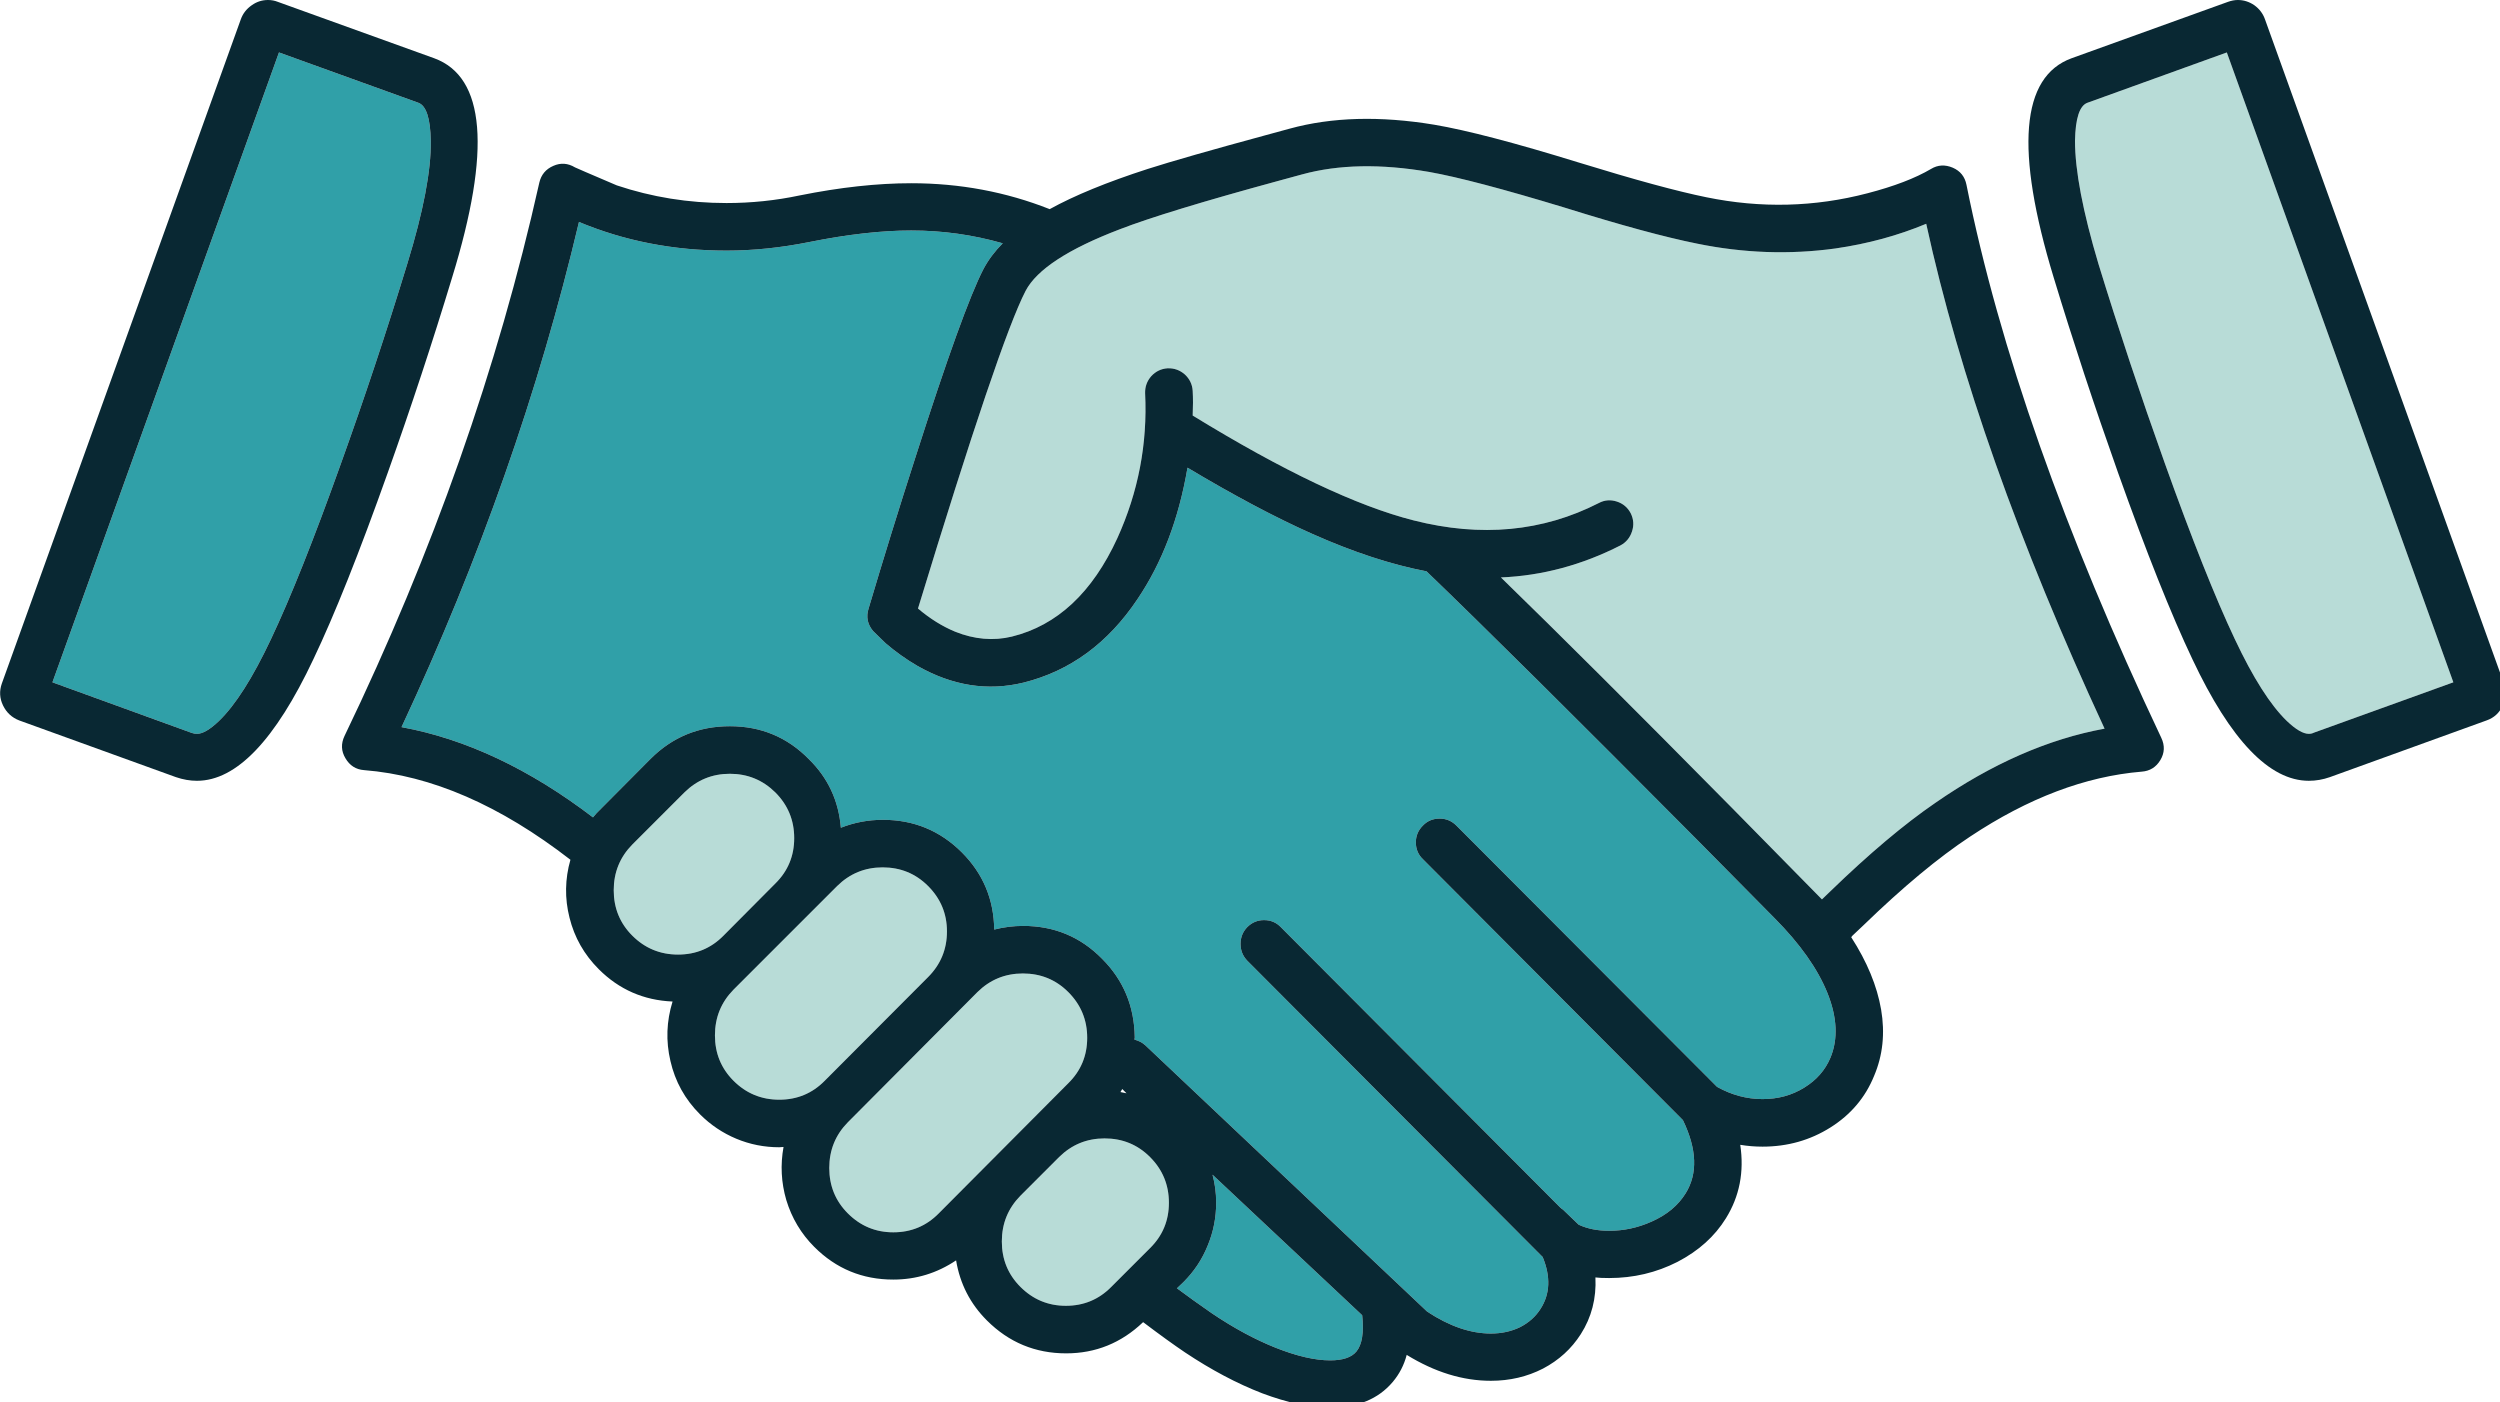 
<svg xmlns="http://www.w3.org/2000/svg" version="1.1" xmlns:xlink="http://www.w3.org/1999/xlink" preserveAspectRatio="none" x="0px" y="0px" width="410px" height="230px" viewBox="0 0 410 230">
<defs>
<g id="Handshakes_0_Layer0_0_FILL">
<path fill="#B8DCD7" stroke="none" d="
M 222.8 306.75
Q 222.8 302.35 219.7 299.25 216.65 296.2 212.25 296.2 207.9 296.2 204.8 299.25
L 183.55 320.6
Q 180.5 323.7 180.5 328.1 180.5 332.5 183.55 335.55 186.65 338.65 191 338.65 195.4 338.65 198.45 335.55
L 219.7 314.2
Q 222.8 311.15 222.8 306.75 Z"/>
</g>

<g id="Handshakes_0_Layer0_1_FILL">
<path fill="#B8DCD7" stroke="none" d="
M 199.8 289.3
Q 199.8 284.95 196.7 281.85 193.65 278.8 189.25 278.8 184.9 278.8 181.8 281.85
L 164.8 298.85
Q 161.75 301.95 161.75 306.35 161.75 310.75 164.8 313.8 167.9 316.9 172.3 316.9 176.7 316.9 179.75 313.8
L 196.7 296.8
Q 199.8 293.7 199.8 289.3 Z"/>
</g>

<g id="Handshakes_0_Layer0_2_FILL">
<path fill="#30A0A8" stroke="none" d="
M 111.3 179.8
Q 115.25 166.95 115.15 159.65 115.05 154.1 113.1 153.4
L 90.25 145.15 53.1 248.45 75.95 256.75
Q 76.4 256.9 76.8 256.9 78.2 256.9 80.4 254.8 84.45 250.9 88.95 241.35 93.75 231.2 100.35 212.75 106.2 196.5 111.3 179.8 Z"/>
</g>

<g id="Handshakes_0_Layer0_3_FILL">
<path fill="#B8DCD7" stroke="none" d="
M 148.2 290
Q 151.3 293.1 155.7 293.1 160.1 293.1 163.15 290
L 171.65 281.45
Q 174.75 278.4 174.75 274 174.75 269.6 171.65 266.5 168.55 263.45 164.2 263.45 159.85 263.45 156.75 266.5
L 148.2 275.05
Q 145.15 278.15 145.15 282.55 145.15 286.95 148.2 290 Z"/>
</g>

<g id="Handshakes_0_Layer0_4_FILL">
<path fill="#30A0A8" stroke="none" d="
M 237.5 347.85
L 237.55 347.85
Q 240.1 349.75 243.2 351.9 248.6 355.55 253.75 357.6 258.95 359.65 262.65 359.65 265.75 359.65 266.95 358.2 268.35 356.5 267.9 352.25
L 243.35 329.2
Q 243.95 331.4 243.95 333.8 243.95 337.5 242.55 340.85 241.2 344.2 238.6 346.8
L 237.5 347.85 Z"/>
</g>

<g id="Handshakes_0_Layer0_5_FILL">
<path fill="#B8DCD7" stroke="none" d="
M 360.4 173.25
Q 353.45 176.15 345.5 177.3 334.25 178.85 322.8 176.5 314.85 174.9 301.1 170.6 285.95 166 278.9 164.75 267 162.7 258.05 165.15
L 254.2 166.2
Q 235.65 171.25 228.15 174.15 215.45 179 212.7 184.25 208.4 192.55 195.05 236.35 198 238.85 201.15 240.15 205.9 242.05 210.45 240.95 221.6 238.2 227.75 224.8 232.9 213.45 232.3 201.05 232.25 199.45 233.3 198.25 234.4 197.05 236 196.95 237.6 196.9 238.8 197.95 240 199.05 240.1 200.65 240.2 202.55 240.1 204.7 262.35 218.35 276.35 221.9 292.9 226.1 306.7 219.05 308.1 218.3 309.65 218.8 311.2 219.3 311.95 220.75 312.65 222.2 312.15 223.7 311.65 225.25 310.25 226 300.785 230.823 290.65 231.25 304.8 245 328.35 268.85
L 343.3 284.05 344.7 282.7
Q 354.2 273.5 361.85 268.25 375.75 258.6 389.65 256.05 368.5 210.4 360.4 173.25 Z"/>
</g>

<g id="Handshakes_0_Layer0_6_FILL">
<path fill="#B8DCD7" stroke="none" d="
M 384.8 159.65
Q 384.8 166.95 388.65 179.85 393.6 195.95 399.5 212.45 406.2 231.2 411 241.35 415.5 250.9 419.55 254.8 421.75 256.9 423.15 256.9 423.6 256.9 424 256.7
L 446.85 248.45 409.7 145.15 386.85 153.4
Q 384.9 154.1 384.8 159.65 Z"/>
</g>

<g id="Handshakes_0_Layer0_7_FILL">
<path fill="#30A0A8" stroke="none" d="
M 344.7 310
Q 346.6 305.4 344.2 299.4 341.8 293.45 335.55 287.15
L 322.85 274.3
Q 292.55 243.8 278.45 230.25 269.8 228.6 259.7 224.1 250.7 220.1 239.25 213.25 237.1 225.85 231.05 234.8 223.8 245.65 212.35 248.5 203.55 250.65 194.95 245.75 192.2 244.15 189.75 242.05 187.8 240.15 187.7 240.05 186.3 238.4 186.95 236.35 190.6 224.05 194.6 211.65 202.45 187.1 205.8 180.65 207 178.4 208.95 176.45 201.6 174.35 193.95 174.35 186.65 174.35 177.2 176.25 170.2 177.65 163.65 177.65 150.7 177.65 139.45 172.95 129.6 214.6 110.35 255.8 126.15 258.7 141.75 270.6 142.5 269.7 142.7 269.55
L 151.2 261
Q 156.55 255.65 164.2 255.65 171.85 255.65 177.15 261.05 181.85 265.65 182.4 272.3 185.7 271 189.3 271 196.9 271 202.25 276.35 207.45 281.55 207.55 289 209.9 288.4 212.3 288.4 219.95 288.4 225.25 293.8 230.5 299.05 230.6 306.7
L 230.55 307.05
Q 231.55 307.3 232.3 307.95
L 278.55 351.65
Q 284 355.25 289 355.25 291.65 355.25 293.8 354.2 295.95 353.1 297.15 351.2 299.5 347.55 297.5 342.7
L 249.05 294.1
Q 247.95 292.95 247.95 291.35 247.95 289.75 249.05 288.6 250.2 287.45 251.8 287.45 253.45 287.45 254.55 288.6
L 300.4 334.6 300.7 334.85 300.8 334.9 303.4 337.4
Q 305.55 338.4 308.4 338.4 312 338.4 315.35 336.9 319.1 335.25 320.95 332.25 323.95 327.4 320.5 320.25
L 277.85 277.45
Q 276.7 276.35 276.7 274.7 276.7 273.1 277.85 271.95 278.95 270.8 280.6 270.8 282.2 270.8 283.35 271.95
L 326.1 314.8
Q 329.7 316.8 333.55 316.8 337.35 316.8 340.35 314.95 343.4 313.1 344.7 310 Z"/>
</g>

<g id="Handshakes_0_Layer0_8_FILL">
<path fill="#B8DCD7" stroke="none" d="
M 225.65 323.25
Q 221.3 323.25 218.2 326.3
L 211.85 332.65
Q 208.8 335.75 208.8 340.15 208.8 344.55 211.85 347.6 214.95 350.7 219.3 350.7 223.7 350.7 226.75 347.6
L 233.1 341.25
Q 236.2 338.2 236.2 333.8 236.2 329.4 233.1 326.3 230.05 323.25 225.65 323.25 Z"/>
</g>

<g id="Handshakes_0_Layer0_9_MEMBER_0_FILL">
<path fill="#092833" stroke="none" d="
M 384.25 146.1
Q 371.75 150.65 381.3 182.05 386.05 197.7 391.85 214.05 398.85 233.7 404.05 244.65 413.45 264.6 423.15 264.6 424.9 264.6 426.6 264
L 452.3 254.7
Q 454.15 254.05 454.95 252.25 455.8 250.5 455.15 248.65
L 415.95 139.7
Q 415.45 138.3 414.2 137.4 412.95 136.55 411.5 136.55 410.75 136.55 409.9 136.85
L 384.25 146.1
M 384.8 159.65
Q 384.9 154.1 386.85 153.4
L 409.7 145.15 446.85 248.45 424 256.7
Q 423.6 256.9 423.15 256.9 421.75 256.9 419.55 254.8 415.5 250.9 411 241.35 406.2 231.2 399.5 212.45 393.6 195.95 388.65 179.85 384.8 166.95 384.8 159.65 Z"/>
</g>

<g id="Handshakes_0_Layer0_9_MEMBER_1_FILL">
<path fill="#092833" stroke="none" d="
M 85.8 137.4
Q 84.5 138.3 84 139.7
L 44.8 248.65
Q 44.15 250.5 45 252.25 45.85 254 47.65 254.7
L 73.35 264
Q 75.1 264.6 76.8 264.6 86.5 264.6 95.9 244.65 101.1 233.75 108.1 214.05 113.85 197.9 118.65 182.05 128.3 150.7 115.7 146.1
L 90.05 136.85
Q 89.3 136.55 88.45 136.55 87 136.55 85.8 137.4
M 115.15 159.65
Q 115.25 166.95 111.3 179.8 106.2 196.5 100.35 212.75 93.75 231.2 88.95 241.35 84.45 250.9 80.4 254.8 78.2 256.9 76.8 256.9 76.4 256.9 75.95 256.75
L 53.1 248.45 90.25 145.15 113.1 153.4
Q 115.05 154.1 115.15 159.65 Z"/>
</g>

<g id="Handshakes_0_Layer0_9_MEMBER_2_FILL">
<path fill="#092833" stroke="none" d="
M 350.75 168.25
Q 337.75 171.65 324.35 168.9 317.2 167.45 303.4 163.2 287.7 158.35 279.7 157 266.4 154.8 256 157.65
L 252.15 158.7
Q 238.7 162.35 232.75 164.25 222.7 167.5 216.65 170.85 205.9 166.6 193.95 166.6 185.6 166.6 175.65 168.6 169.75 169.85 163.65 169.85 154.3 169.85 145.65 166.95 138.85 164.05 138.8 164 137.05 162.95 135.25 163.75 133.4 164.55 132.95 166.5 122.75 212.1 101 257.25 100.1 259.15 101.15 260.9 102.2 262.7 104.2 262.85 120.75 264.15 138.05 277.55 136.7 282.3 137.9 287.05 139.1 291.9 142.7 295.5 147.7 300.5 154.8 300.8 153.3 305.65 154.45 310.55 155.6 315.6 159.3 319.3 161.9 321.9 165.25 323.3 168.6 324.7 172.3 324.7
L 173 324.65
Q 172.2 329.05 173.45 333.35 174.8 337.8 178.05 341.05 183.4 346.4 191 346.4 196.6 346.4 201.3 343.25 202.25 349 206.35 353.1 211.75 358.5 219.35 358.5 226.6 358.5 231.95 353.4
L 232 353.4
Q 236.1 356.5 238.85 358.35 245.3 362.65 251.5 365.05 257.75 367.4 262.65 367.4 269.35 367.4 272.9 363.2 274.55 361.25 275.2 358.75 282.1 363 289 363 293.65 363 297.55 361 301.45 358.95 303.75 355.35 306.4 351.2 306.15 346.05 306.9 346.15 308.4 346.15 314.4 346.15 319.6 343.5 324.8 340.8 327.55 336.35 330.9 330.95 329.9 324.3 331.7 324.6 333.55 324.6 339.7 324.6 344.7 321.45 349.7 318.3 351.85 313 354 307.95 353 302.1 352 296.3 348.1 290.25
L 348.3 290 350.1 288.3
Q 359.8 278.9 367.6 273.75 381.9 264.25 395.75 263.1 397.75 262.95 398.8 261.2 399.85 259.45 398.95 257.55 375.05 207 367 166.85 366.6 164.85 364.75 164.05 362.85 163.25 361.2 164.25 357.3 166.55 350.75 168.25
M 345.5 177.3
Q 353.45 176.15 360.4 173.25 368.5 210.4 389.65 256.05 375.75 258.6 361.85 268.25 354.2 273.5 344.7 282.7
L 343.3 284.05 328.35 268.85
Q 304.8 245 290.65 231.25 300.785 230.823 310.25 226 311.65 225.25 312.15 223.7 312.65 222.2 311.95 220.75 311.2 219.3 309.65 218.8 308.1 218.3 306.7 219.05 292.9 226.1 276.35 221.9 262.35 218.35 240.1 204.7 240.2 202.55 240.1 200.65 240 199.05 238.8 197.95 237.6 196.9 236 196.95 234.4 197.05 233.3 198.25 232.25 199.45 232.3 201.05 232.9 213.45 227.75 224.8 221.6 238.2 210.45 240.95 205.9 242.05 201.15 240.15 198 238.85 195.05 236.35 208.4 192.55 212.7 184.25 215.45 179 228.15 174.15 235.65 171.25 254.2 166.2
L 258.05 165.15
Q 267 162.7 278.9 164.75 285.95 166 301.1 170.6 314.85 174.9 322.8 176.5 334.25 178.85 345.5 177.3
M 340.35 314.95
Q 337.35 316.8 333.55 316.8 329.7 316.8 326.1 314.8
L 283.35 271.95
Q 282.2 270.8 280.6 270.8 278.95 270.8 277.85 271.95 276.7 273.1 276.7 274.7 276.7 276.35 277.85 277.45
L 320.5 320.25
Q 323.95 327.4 320.95 332.25 319.1 335.25 315.35 336.9 312 338.4 308.4 338.4 305.55 338.4 303.4 337.4
L 300.8 334.9 300.7 334.85 300.4 334.6 254.55 288.6
Q 253.45 287.45 251.8 287.45 250.2 287.45 249.05 288.6 247.95 289.75 247.95 291.35 247.95 292.95 249.05 294.1
L 297.5 342.7
Q 299.5 347.55 297.15 351.2 295.95 353.1 293.8 354.2 291.65 355.25 289 355.25 284 355.25 278.55 351.65
L 232.3 307.95
Q 231.55 307.3 230.55 307.05
L 230.6 306.7
Q 230.5 299.05 225.25 293.8 219.95 288.4 212.3 288.4 209.9 288.4 207.55 289 207.45 281.55 202.25 276.35 196.9 271 189.3 271 185.7 271 182.4 272.3 181.85 265.65 177.15 261.05 171.85 255.65 164.2 255.65 156.55 255.65 151.2 261
L 142.7 269.55
Q 142.5 269.7 141.75 270.6 126.15 258.7 110.35 255.8 129.6 214.6 139.45 172.95 150.7 177.65 163.65 177.65 170.2 177.65 177.2 176.25 186.65 174.35 193.95 174.35 201.6 174.35 208.95 176.45 207 178.4 205.8 180.65 202.45 187.1 194.6 211.65 190.6 224.05 186.95 236.35 186.3 238.4 187.7 240.05 187.8 240.15 189.75 242.05 192.2 244.15 194.95 245.75 203.55 250.65 212.35 248.5 223.8 245.65 231.05 234.8 237.1 225.85 239.25 213.25 250.7 220.1 259.7 224.1 269.8 228.6 278.45 230.25 292.55 243.8 322.85 274.3
L 335.55 287.15
Q 341.8 293.45 344.2 299.4 346.6 305.4 344.7 310 343.4 313.1 340.35 314.95
M 155.7 293.1
Q 151.3 293.1 148.2 290 145.15 286.95 145.15 282.55 145.15 278.15 148.2 275.05
L 156.75 266.5
Q 159.85 263.45 164.2 263.45 168.55 263.45 171.65 266.5 174.75 269.6 174.75 274 174.75 278.4 171.65 281.45
L 163.15 290
Q 160.1 293.1 155.7 293.1
M 199.8 289.3
Q 199.8 293.7 196.7 296.8
L 179.75 313.8
Q 176.7 316.9 172.3 316.9 167.9 316.9 164.8 313.8 161.75 310.75 161.75 306.35 161.75 301.95 164.8 298.85
L 181.8 281.85
Q 184.9 278.8 189.25 278.8 193.65 278.8 196.7 281.85 199.8 284.95 199.8 289.3
M 228.25 315.65
L 228.55 315.15 229.25 315.85 228.25 315.65
M 208.8 340.15
Q 208.8 335.75 211.85 332.65
L 218.2 326.3
Q 221.3 323.25 225.65 323.25 230.05 323.25 233.1 326.3 236.2 329.4 236.2 333.8 236.2 338.2 233.1 341.25
L 226.75 347.6
Q 223.7 350.7 219.3 350.7 214.95 350.7 211.85 347.6 208.8 344.55 208.8 340.15
M 222.8 306.75
Q 222.8 311.15 219.7 314.2
L 198.45 335.55
Q 195.4 338.65 191 338.65 186.65 338.65 183.55 335.55 180.5 332.5 180.5 328.1 180.5 323.7 183.55 320.6
L 204.8 299.25
Q 207.9 296.2 212.25 296.2 216.65 296.2 219.7 299.25 222.8 302.35 222.8 306.75
M 237.5 347.85
L 238.6 346.8
Q 241.2 344.2 242.55 340.85 243.95 337.5 243.95 333.8 243.95 331.4 243.35 329.2
L 267.9 352.25
Q 268.35 356.5 266.95 358.2 265.75 359.65 262.65 359.65 258.95 359.65 253.75 357.6 248.6 355.55 243.2 351.9 240.1 349.75 237.55 347.85
L 237.5 347.85 Z"/>
</g>
</defs>

<g transform="matrix( 1, 0, 0, 1, 0,0) ">
<g transform="matrix( 1, 0, 0, 1, -44.5,-136.55) ">
<use xlink:href="#Handshakes_0_Layer0_0_FILL"/>
</g>

<g transform="matrix( 1, 0, 0, 1, -44.5,-136.55) ">
<use xlink:href="#Handshakes_0_Layer0_1_FILL"/>
</g>

<g transform="matrix( 1, 0, 0, 1, -44.5,-136.55) ">
<use xlink:href="#Handshakes_0_Layer0_2_FILL"/>
</g>

<g transform="matrix( 1, 0, 0, 1, -44.5,-136.55) ">
<use xlink:href="#Handshakes_0_Layer0_3_FILL"/>
</g>

<g transform="matrix( 1, 0, 0, 1, -44.5,-136.55) ">
<use xlink:href="#Handshakes_0_Layer0_4_FILL"/>
</g>

<g transform="matrix( 1, 0, 0, 1, -44.5,-136.55) ">
<use xlink:href="#Handshakes_0_Layer0_5_FILL"/>
</g>

<g transform="matrix( 1, 0, 0, 1, -44.5,-136.55) ">
<use xlink:href="#Handshakes_0_Layer0_6_FILL"/>
</g>

<g transform="matrix( 1, 0, 0, 1, -44.5,-136.55) ">
<use xlink:href="#Handshakes_0_Layer0_7_FILL"/>
</g>

<g transform="matrix( 1, 0, 0, 1, -44.5,-136.55) ">
<use xlink:href="#Handshakes_0_Layer0_8_FILL"/>
</g>

<g transform="matrix( 1, 0, 0, 1, -44.5,-136.55) ">
<use xlink:href="#Handshakes_0_Layer0_9_MEMBER_0_FILL"/>
</g>

<g transform="matrix( 1, 0, 0, 1, -44.5,-136.55) ">
<use xlink:href="#Handshakes_0_Layer0_9_MEMBER_1_FILL"/>
</g>

<g transform="matrix( 1, 0, 0, 1, -44.5,-136.55) ">
<use xlink:href="#Handshakes_0_Layer0_9_MEMBER_2_FILL"/>
</g>
</g>
</svg>
